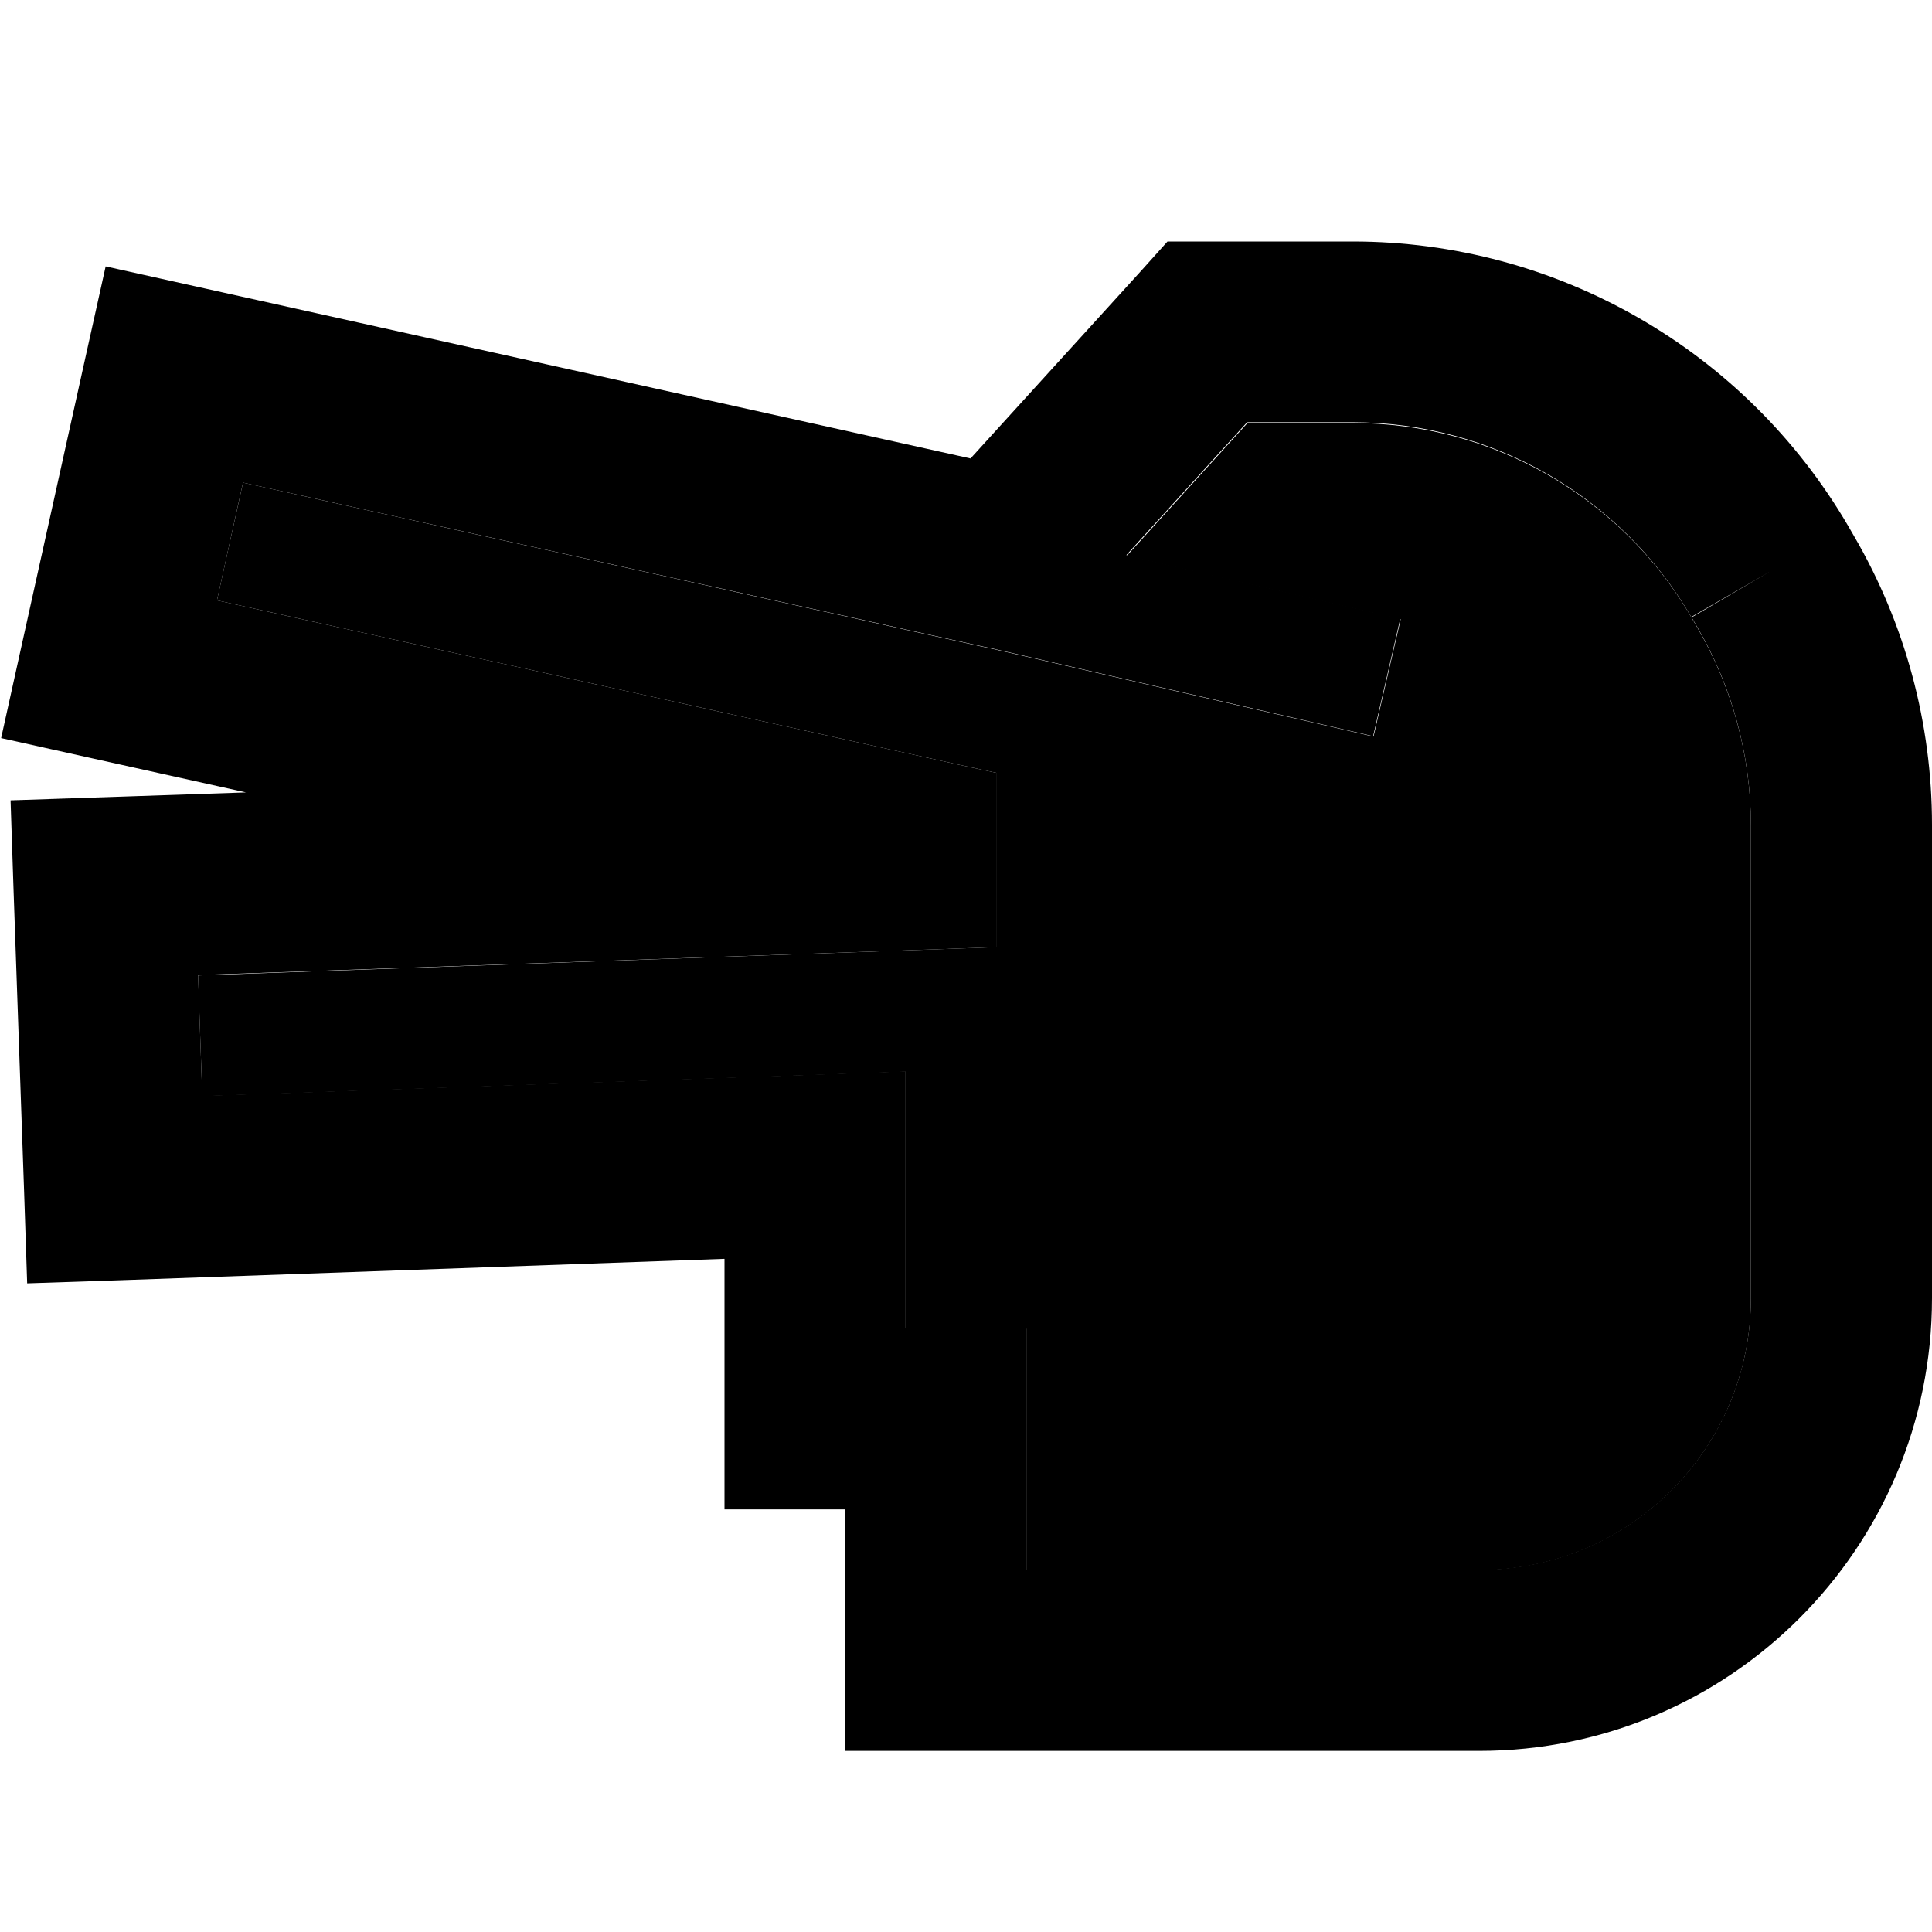 <svg xmlns="http://www.w3.org/2000/svg" width="24" height="24" viewBox="0 0 512 512"><path class="pr-icon-duotone-secondary" d="M52.5 258.5l1.1 32 161.6-5.6 24.8-.9 0 24.9 0 43.2 8 0 24 0 0 24 0 40 16 0 96 0 8 0c39.8 0 72-32.2 72-72l0-125.4c0-18.4-4.9-36.5-14.2-52.4l-1.5-2.6c-18.6-32-52.8-51.6-89.8-51.6l-27.9 0-32 35.2 57 13.2 15.6 3.6L364 195.2l-15.6-3.6-85.6-19.7-2.4-.5L64.4 127.9l-6.9 31.2 196.8 43.6 9.7 2.1 0 46.2-13.8 .5L52.5 258.5z"/><path class="pr-icon-duotone-primary" d="M.3 195.6l23.4 5.2L65.2 210l-38.4 1.3-24 .8 .8 24 2.8 80 .8 24 24-.8L192 333.6l0 42.4 0 24 24 0 8 0 0 40 0 24 24 0 40 0 96 0 8 0c66.3 0 120-53.7 120-120l0-125.4c0-26.9-7.1-53.3-20.7-76.6l-20.7 12.1L491.3 142l-1.5-2.6C462.5 92.7 412.5 64 358.5 64L320 64l-10.6 0-7.1 7.9-45.1 49.6L51.4 75.8 28 70.6 22.8 94 5.5 172.1 .3 195.6zM240 352l0-43.2 0-24.9-24.8 .9L53.6 290.4l-1.1-32 197.7-6.9 13.8-.5 0-46.2-9.7-2.1L57.5 159.1l6.9-31.2 195.9 43.4 2.4 .5 85.6 19.7 15.6 3.6 7.2-31.2-15.6-3.6-57-13.2 32-35.2 27.9 0c37 0 71.2 19.6 89.8 51.6L469 151.5l-20.7 12.1 1.5 2.6c9.3 15.9 14.2 34 14.2 52.4L464 344c0 39.8-32.2 72-72 72l-8 0-96 0-16 0 0-40 0-24-24 0-8 0z"/></svg>